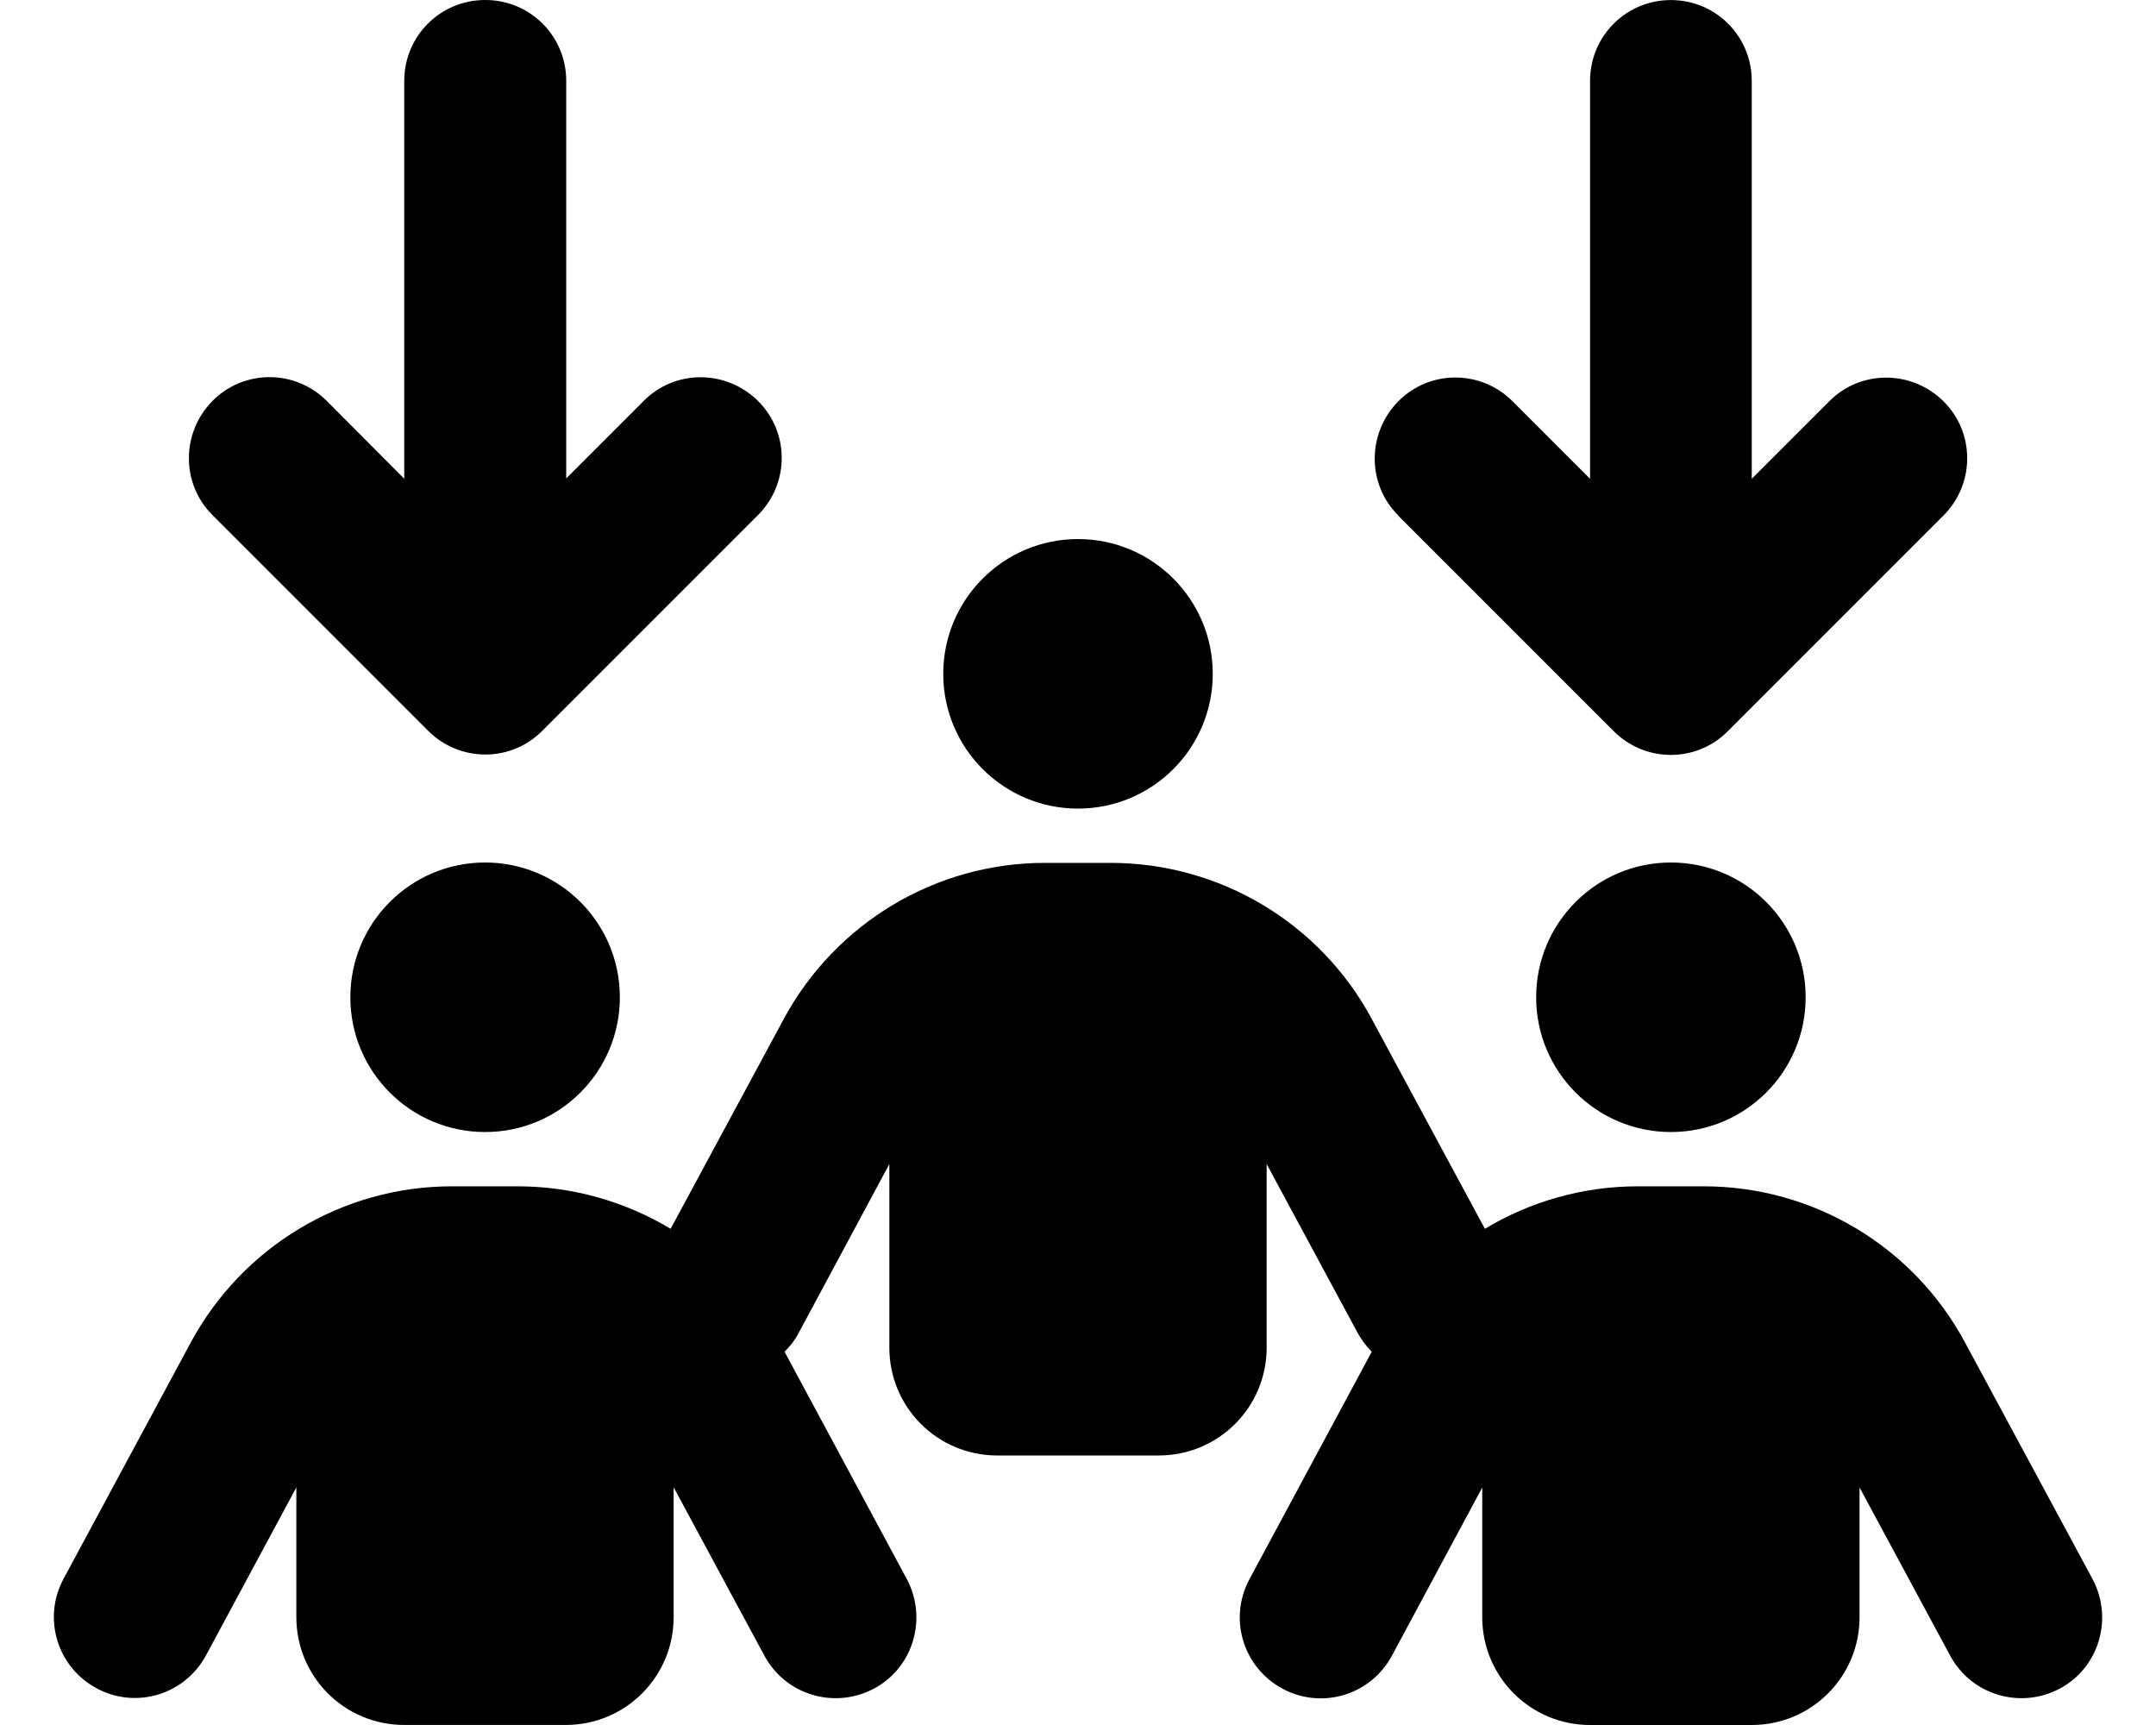 <svg version="1.1" xmlns="http://www.w3.org/2000/svg" width="40" height="32" viewBox="0 0 40 32">
<path fill="currentColor" d="M9 0c-0.831 0-1.5 0.669-1.5 1.5v7.381l-1.438-1.444c-0.588-0.588-1.537-0.588-2.119 0s-0.587 1.537 0 2.119l4 4c0.588 0.588 1.537 0.588 2.119 0l4-4c0.588-0.588 0.588-1.537 0-2.119s-1.537-0.588-2.119 0l-1.438 1.438v-7.375c0-0.831-0.669-1.5-1.5-1.5zM22.5 12.5c0-1.381-1.119-2.5-2.5-2.5s-2.5 1.119-2.5 2.5v0c0 1.381 1.119 2.5 2.5 2.5s2.5-1.119 2.5-2.5v0zM11.5 18.5c0-1.381-1.119-2.5-2.5-2.5s-2.5 1.119-2.5 2.5v0c0 1.381 1.119 2.5 2.5 2.5s2.5-1.119 2.5-2.5v0zM31 21c1.381 0 2.5-1.119 2.5-2.5s-1.119-2.5-2.5-2.5v0c-1.381 0-2.5 1.119-2.5 2.5s1.119 2.5 2.5 2.5v0zM12.5 27.594l1.681 3.119c0.394 0.731 1.3 1 2.031 0.613s1-1.3 0.613-2.031l-2.269-4.219c0.106-0.106 0.2-0.225 0.269-0.363l1.675-3.119v3.406c0 1.106 0.894 2 2 2h3c1.106 0 2-0.894 2-2v-3.406l1.681 3.119c0.075 0.137 0.163 0.256 0.269 0.363l-2.269 4.219c-0.394 0.731-0.119 1.637 0.613 2.031s1.637 0.119 2.031-0.613l1.675-3.119v2.406c0 1.106 0.894 2 2 2h3c1.106 0 2-0.894 2-2v-2.406l1.681 3.119c0.394 0.731 1.3 1 2.031 0.613s1-1.3 0.612-2.031l-2.369-4.394c-0.956-1.781-2.819-2.894-4.844-2.894h-1.225c-1.019 0-1.994 0.281-2.837 0.788l-2.1-3.894c-0.956-1.781-2.819-2.894-4.844-2.894h-1.219c-2.025 0-3.881 1.113-4.844 2.894l-2.1 3.894c-0.844-0.506-1.819-0.788-2.838-0.788h-1.219c-2.025 0-3.881 1.113-4.844 2.894l-2.362 4.387c-0.394 0.731-0.119 1.637 0.613 2.031s1.637 0.119 2.031-0.613l1.675-3.113v2.406c0 1.106 0.894 2 2 2h3c1.106 0 2-0.894 2-2v-2.406zM25.938 9.563l4 4c0.587 0.588 1.538 0.588 2.119 0l4-4c0.587-0.588 0.587-1.537 0-2.119s-1.538-0.588-2.119 0l-1.438 1.438v-7.381c0-0.831-0.669-1.5-1.5-1.5s-1.5 0.669-1.5 1.5v7.381l-1.438-1.438c-0.587-0.588-1.538-0.588-2.119 0s-0.587 1.537 0 2.119z"/>
</svg>